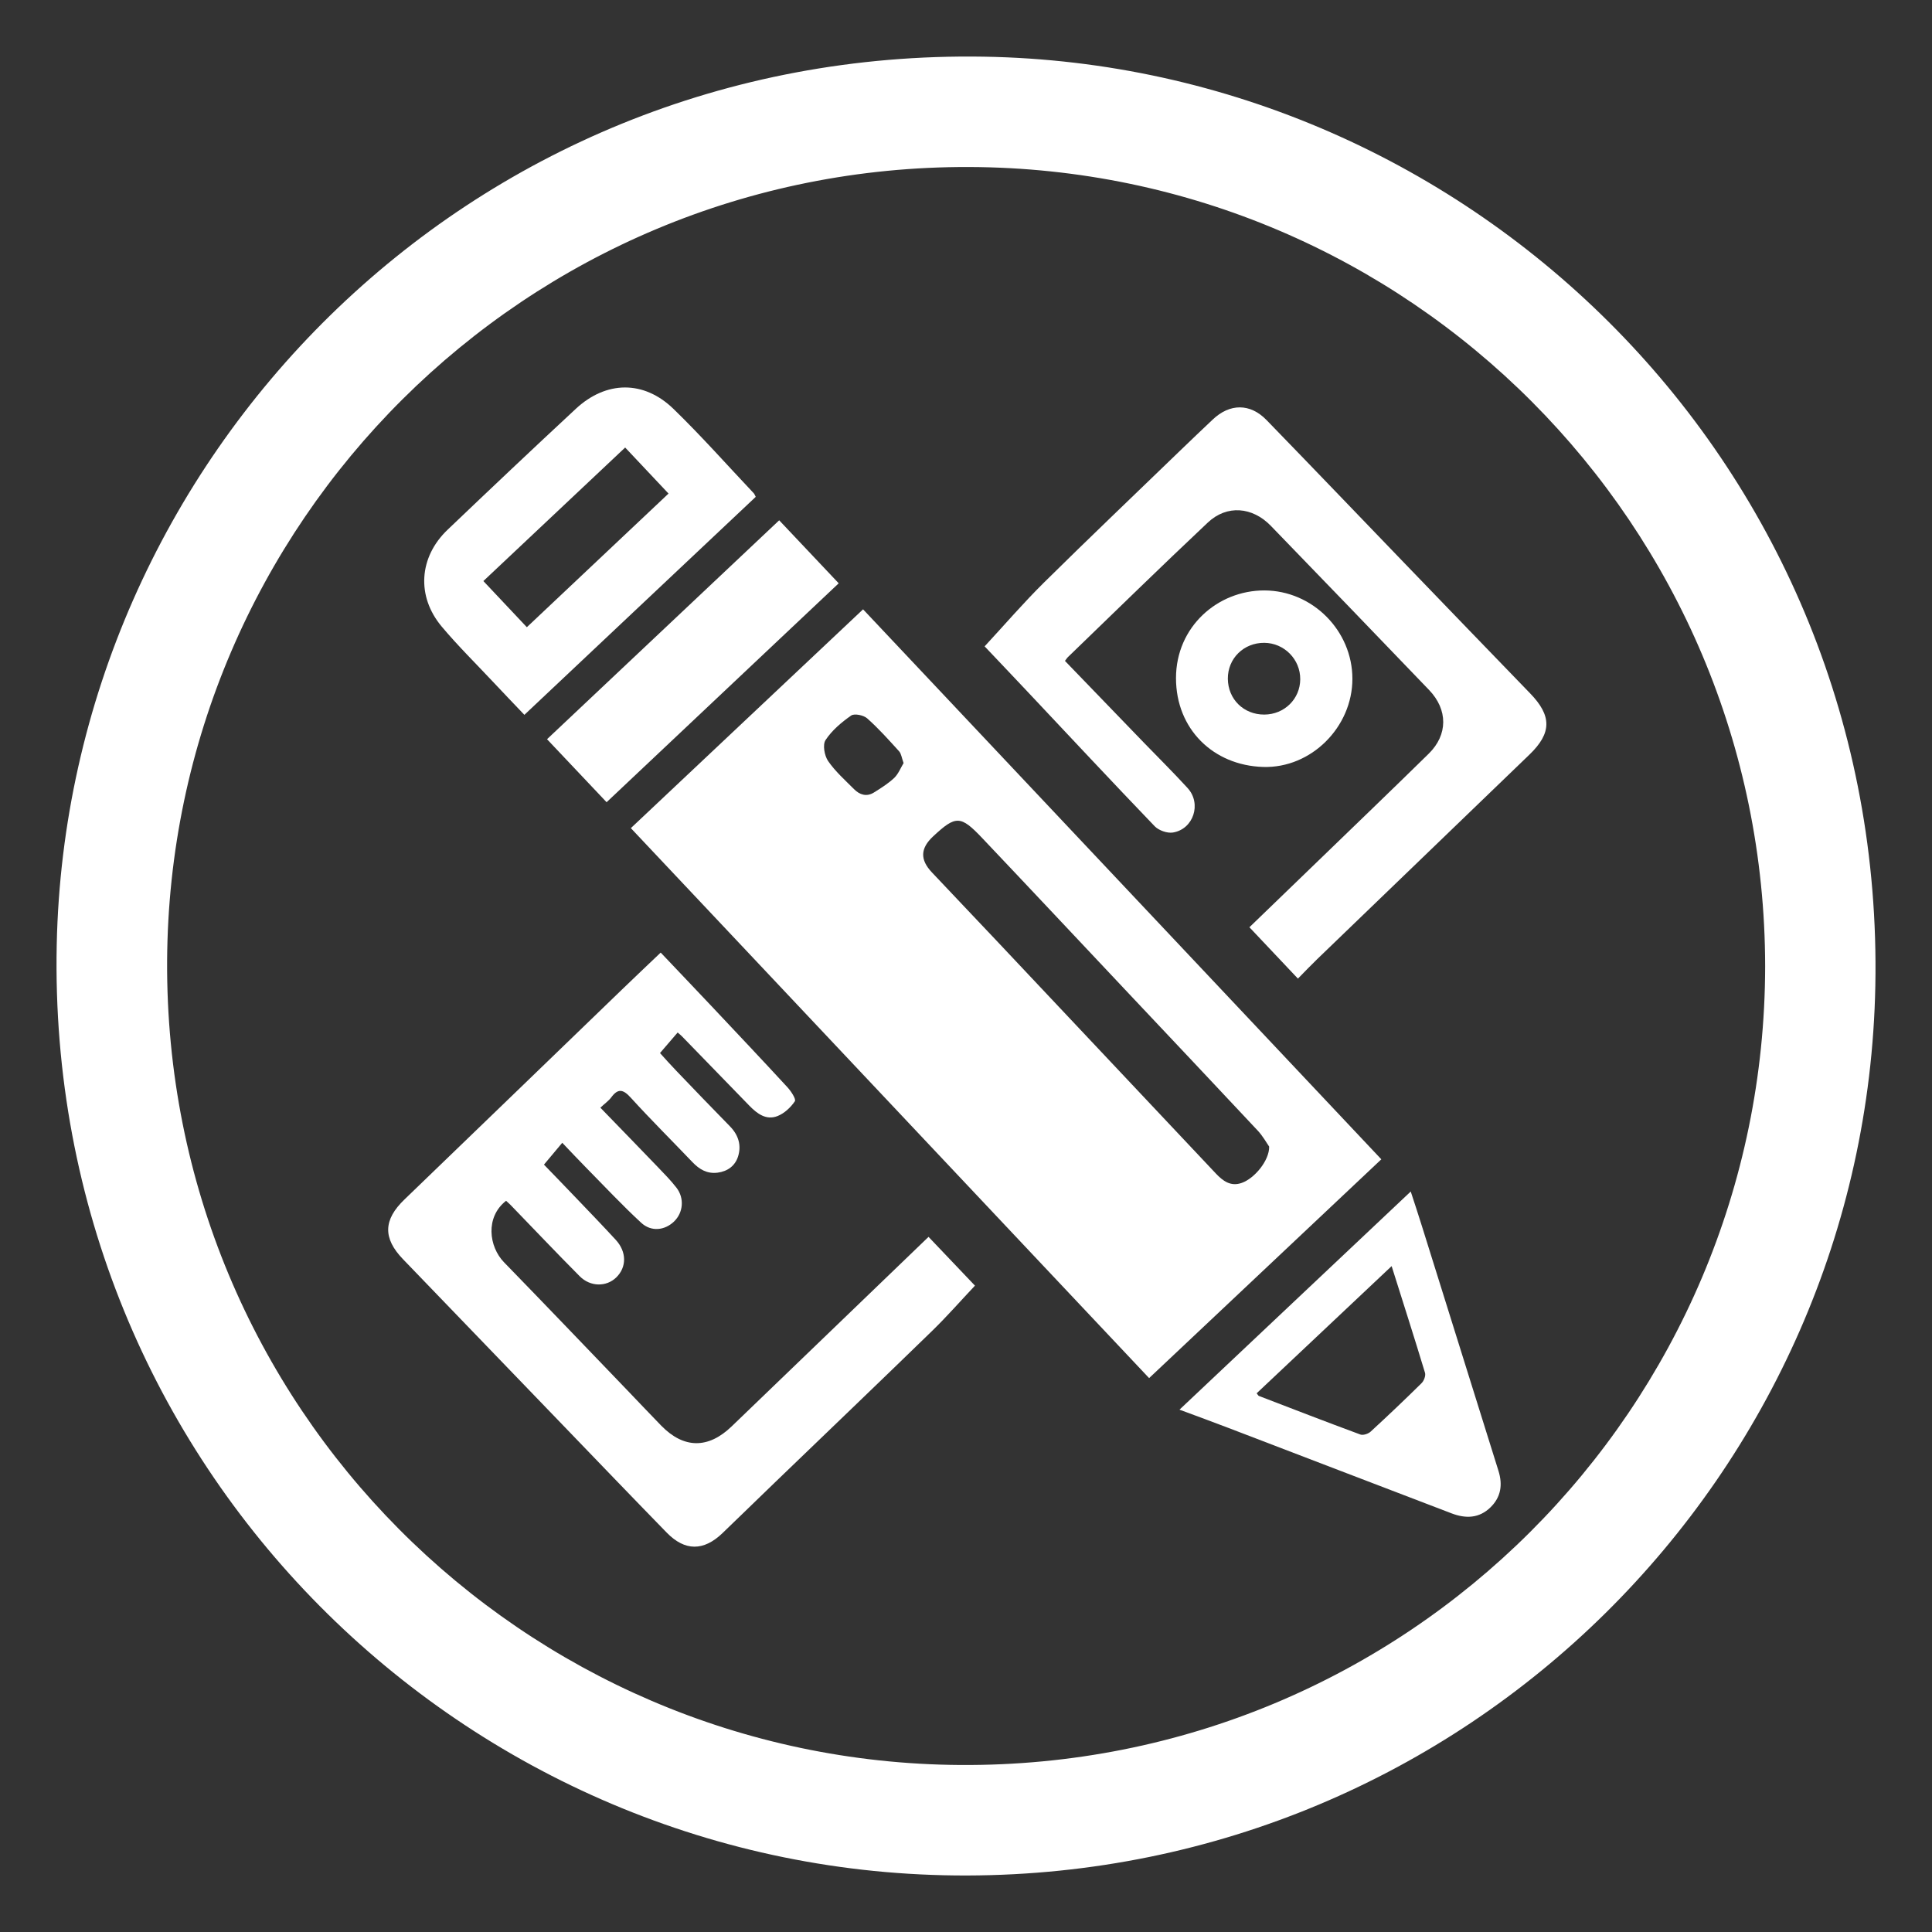<?xml version="1.0" encoding="utf-8"?>
<!-- Generator: Adobe Illustrator 23.0.1, SVG Export Plug-In . SVG Version: 6.00 Build 0)  -->
<svg version="1.1" id="Layer_1" xmlns="http://www.w3.org/2000/svg" xmlns:xlink="http://www.w3.org/1999/xlink" x="0px" y="0px"
	 viewBox="0 0 360 360" style="enable-background:new 0 0 360 360;" xml:space="preserve">
<rect x="0" y="0" width="360" height="360" fill="#333333" stroke="none"/>
<style type="text/css">
	.st0{fill:#FFFFFF;}
</style>
<g>
	<path class="st0" d="M180.19,349.47C86.8,349.7,8.56,273.23,10.57,176.06c1.87-90.43,76.36-167.1,172.76-165.5
		c91.04,1.52,168,76.53,166.11,173.17C347.66,274.59,273.52,349.25,180.19,349.47z M328.91,180.05
		C328.83,97.78,262.5,31.42,180.62,31.12C97.84,30.83,31.59,97.51,31.14,179.04c-0.46,83.12,66.41,149.3,147.75,149.84
		C262.17,329.43,328.82,262.24,328.91,180.05z"/>
	<path class="st0" d="M257.39,216.02c-14.45,13.62-28.77,27.11-43.27,40.77c-32.21-34.18-64.31-68.25-96.57-102.48
		c14.45-13.61,28.8-27.13,43.27-40.77C193.05,147.74,225.16,181.82,257.39,216.02z M236.49,213.65c-0.46-0.65-1.17-1.96-2.16-3.01
		c-7.94-8.49-15.93-16.94-23.9-25.4c-9.14-9.7-18.26-19.43-27.43-29.1c-4.02-4.24-4.91-4.22-9.13-0.29
		c-2.38,2.22-2.47,4.33-0.23,6.7c3.93,4.18,7.9,8.33,11.83,12.5c13.7,14.53,27.4,29.07,41.08,43.61c1.34,1.42,2.79,2.49,4.85,1.75
		C233.75,219.58,236.54,216.25,236.49,213.65z M168.37,142.19c-0.35-0.96-0.42-1.73-0.83-2.19c-1.92-2.12-3.83-4.26-5.96-6.15
		c-0.67-0.59-2.37-0.94-2.98-0.52c-1.8,1.26-3.58,2.76-4.77,4.57c-0.57,0.86-0.21,2.9,0.47,3.9c1.34,1.95,3.17,3.57,4.85,5.26
		c1.04,1.04,2.33,1.46,3.68,0.62c1.33-0.83,2.69-1.68,3.82-2.75C167.42,144.17,167.84,143.05,168.37,142.19z"/>
	<path class="st0" d="M111.87,206.4c3.71,3.83,7.24,7.45,10.74,11.1c1.18,1.23,2.39,2.46,3.43,3.8c1.53,1.98,1.27,4.67-0.45,6.32
		c-1.73,1.65-4.24,1.96-6.12,0.22c-3.56-3.29-6.88-6.84-10.29-10.3c-1.39-1.41-2.74-2.85-4.41-4.6c-1.12,1.34-2.16,2.57-3.41,4.07
		c1.92,1.99,3.99,4.12,6.04,6.27c2.46,2.57,4.93,5.13,7.34,7.75c2.05,2.23,2.05,5.09,0.09,7c-1.83,1.78-4.81,1.79-6.81-0.22
		c-4.34-4.36-8.57-8.83-12.85-13.25c-0.28-0.29-0.59-0.54-0.87-0.81c-3.92,3.06-3.2,8.55-0.39,11.45
		c7.73,7.95,15.39,15.96,23.07,23.95c2.09,2.17,4.15,4.37,6.25,6.52c4.2,4.29,8.75,4.32,13.11,0.11
		c12.17-11.71,24.33-23.42,36.68-35.31c2.94,3.09,5.89,6.19,8.65,9.09c-2.69,2.85-5.2,5.72-7.92,8.37
		c-9.76,9.49-19.6,18.9-29.41,28.35c-3.25,3.13-6.47,6.28-9.72,9.4c-3.51,3.37-7,3.38-10.39-0.1c-6.64-6.81-13.23-13.68-19.83-20.53
		c-9.77-10.14-19.54-20.28-29.31-30.42c-3.78-3.92-3.66-7.35,0.28-11.13c13.5-13,26.98-26.04,40.47-39.06
		c2.36-2.28,4.74-4.53,7.27-6.94c3.18,3.35,6.34,6.66,9.47,9.98c4.74,5.03,9.48,10.05,14.16,15.13c0.67,0.73,1.63,2.2,1.37,2.59
		c-0.77,1.15-1.96,2.26-3.23,2.76c-2.1,0.83-3.79-0.43-5.24-1.92c-4.2-4.32-8.39-8.64-12.59-12.96c-0.18-0.19-0.4-0.35-0.78-0.69
		c-1.06,1.23-2.07,2.41-3.29,3.83c0.88,0.97,1.94,2.17,3.05,3.32c3.32,3.46,6.63,6.92,9.99,10.34c1.58,1.62,2.17,3.54,1.5,5.63
		c-0.55,1.72-1.94,2.76-3.81,3c-1.95,0.25-3.41-0.62-4.7-1.98c-3.83-4.01-7.77-7.92-11.5-12.02c-1.42-1.56-2.37-1.73-3.63-0.01
		C113.41,205.13,112.71,205.61,111.87,206.4z"/>
	<path class="st0" d="M198.44,123.15c4.98,5.16,9.86,10.22,14.75,15.28c2.71,2.8,5.48,5.54,8.11,8.42c2.64,2.89,1.1,7.65-2.75,8.28
		c-1.06,0.17-2.63-0.39-3.39-1.17c-8.01-8.34-15.89-16.79-23.82-25.21c-2.76-2.94-5.55-5.85-7.87-8.31
		c3.75-4.05,7.26-8.14,11.08-11.91c8.37-8.27,16.9-16.39,25.36-24.57c2.01-1.94,4.04-3.87,6.07-5.79c3.17-3.01,6.96-3.05,10.01,0.09
		c8.58,8.83,17.09,17.73,25.63,26.59c7.83,8.12,15.65,16.25,23.5,24.35c4.04,4.17,4.06,7.37-0.12,11.4
		c-13.19,12.73-26.41,25.44-39.61,38.17c-1.17,1.13-2.29,2.31-3.54,3.58c-3.08-3.26-6.01-6.36-9.04-9.57
		c4.15-4,8.18-7.89,12.21-11.79c7.08-6.85,14.18-13.66,21.21-20.56c3.58-3.52,3.58-8.18,0.07-11.85
		c-9.8-10.22-19.64-20.41-29.49-30.59c-3.44-3.56-8.19-3.96-11.73-0.64c-8.8,8.28-17.44,16.74-26.14,25.14
		C198.79,122.64,198.69,122.83,198.44,123.15z"/>
	<path class="st0" d="M140.82,92.58c-14.38,13.55-28.66,27-43.11,40.62c-1.99-2.09-3.96-4.14-5.9-6.21
		c-3.18-3.39-6.5-6.66-9.49-10.22c-4.76-5.66-4.27-12.96,1.09-18.07c7.92-7.56,15.87-15.08,23.89-22.53
		c5.65-5.24,12.64-5.35,18.18,0.01c5.2,5.04,10.01,10.48,14.99,15.75C140.6,92.08,140.66,92.29,140.82,92.58z M116.49,83.39
		c-8.9,8.38-17.6,16.58-26.42,24.88c2.76,2.93,5.41,5.74,8.1,8.6c8.92-8.41,17.65-16.65,26.4-24.9
		C121.82,89.04,119.25,86.32,116.49,83.39z"/>
	<path class="st0" d="M219.78,262.67c14.45-13.63,28.66-27.03,43.09-40.65c0.74,2.28,1.44,4.37,2.09,6.47
		c4.76,15.2,9.5,30.4,14.26,45.59c0.8,2.56,0.48,4.87-1.49,6.79c-2.12,2.07-4.63,2.12-7.23,1.13
		c-13.87-5.29-27.72-10.62-41.58-15.92C226,264.96,223.07,263.89,219.78,262.67z M234.16,259.62c0.24,0.29,0.31,0.45,0.41,0.49
		c6.29,2.42,12.58,4.85,18.91,7.19c0.51,0.19,1.46-0.12,1.91-0.53c3.22-2.96,6.39-5.97,9.5-9.04c0.44-0.43,0.8-1.38,0.64-1.93
		c-1.97-6.51-4.05-12.99-6.22-19.88C250.76,243.96,242.46,251.79,234.16,259.62z"/>
	<path class="st0" d="M113.03,149.48c-3.74-3.96-7.35-7.77-11.1-11.74c14.43-13.6,28.78-27.14,43.26-40.79
		c3.69,3.9,7.33,7.76,11.09,11.74C141.88,122.27,127.55,135.78,113.03,149.48z"/>
	<path class="st0" d="M252,126.49c0,8.96-7.65,16.7-16.65,16.42c-9.28-0.29-16.22-7.06-16.22-16.55c0-9.57,7.76-16.36,16.47-16.34
		C244.55,110.04,252,117.5,252,126.49z M235.59,133.15c3.73-0.02,6.66-2.9,6.69-6.56c0.04-3.72-2.98-6.78-6.7-6.81
		c-3.83-0.02-6.81,2.91-6.79,6.69C228.82,130.29,231.75,133.17,235.59,133.15z"/>
</g>
</svg>
